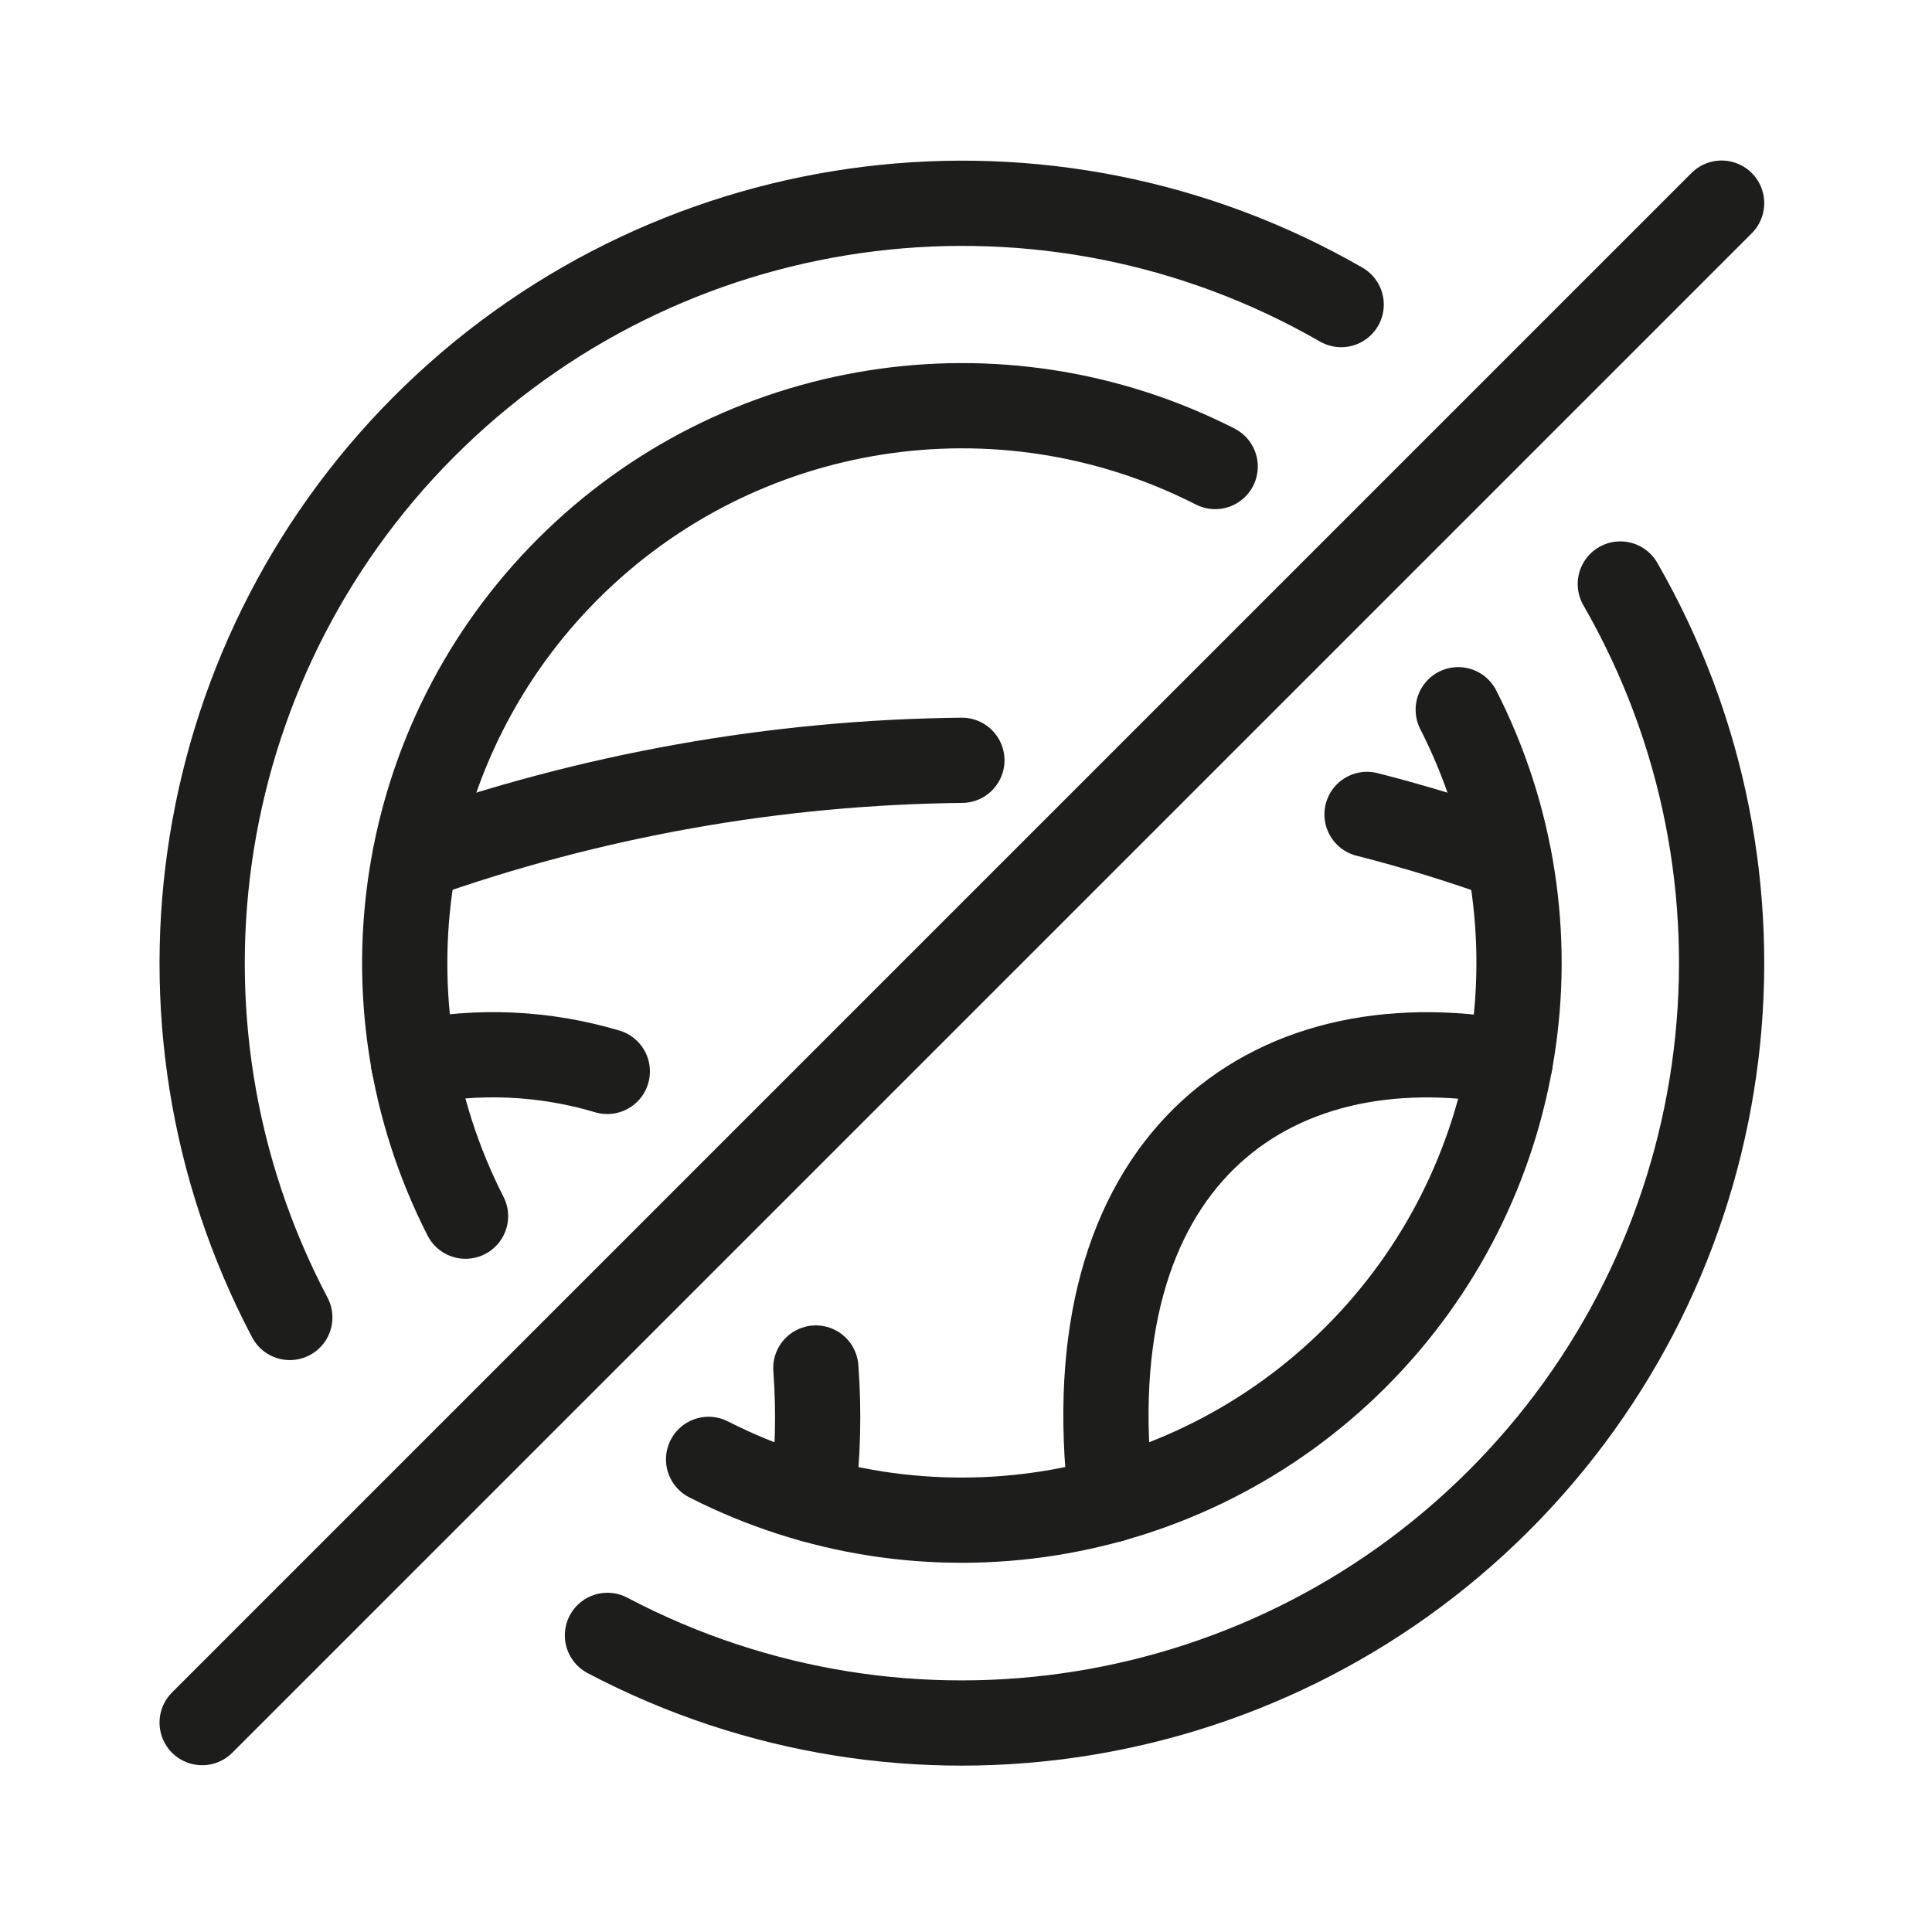<?xml version="1.0" encoding="UTF-8"?><svg id="icon" xmlns="http://www.w3.org/2000/svg" viewBox="0 0 136 136"><defs><style>.cls-1{fill:none;stroke:#1d1d1b;stroke-linecap:round;stroke-linejoin:round;stroke-width:6px;}</style></defs><g id="Transportation___Autonomus-Cars___auto-pilot-car-wheel-disable"><g id="Group_184"><g id="auto-pilot-car-wheel-disable"><path id="Shape_1363" class="cls-1" d="M20.4,92.74c-11.1-21.07-6.94-46.94,10.21-63.46,17.15-16.52,43.16-19.72,63.8-7.84"/><path id="Shape_1364" class="cls-1" d="M114.06,41.11c11.88,20.64,8.68,46.65-7.84,63.8-16.52,17.15-42.39,21.31-63.46,10.21"/><path id="Shape_1365" class="cls-1" d="M32.77,85.61c-7.72-15.14-4.81-33.54,7.21-45.56,12.02-12.02,30.41-14.93,45.56-7.21"/><path id="Shape_1366" class="cls-1" d="M102.65,49.96c7.72,15.14,4.81,33.54-7.21,45.56-12.02,12.02-30.41,14.93-45.56,7.21"/><path id="Shape_1367" class="cls-1" d="M67.71,53.52c-13.13,.14-26.14,2.46-38.5,6.86"/><path id="Shape_1368" class="cls-1" d="M106.21,60.4c-3.27-1.19-6.61-2.21-9.98-3.07"/><path id="Shape_1369" class="cls-1" d="M57.43,96.3c.23,3.09,.15,6.19-.23,9.27"/><path id="Shape_1370" class="cls-1" d="M29.11,74.81c4.53-.92,9.21-.71,13.64,.61"/><path id="Shape_1371" class="cls-1" d="M106.3,74.8c-17.19-3.13-30.9,7.13-28.08,30.78"/><path id="Shape_1372" class="cls-1" d="M121.19,14.3L14.23,121.26"/></g></g></g></svg>